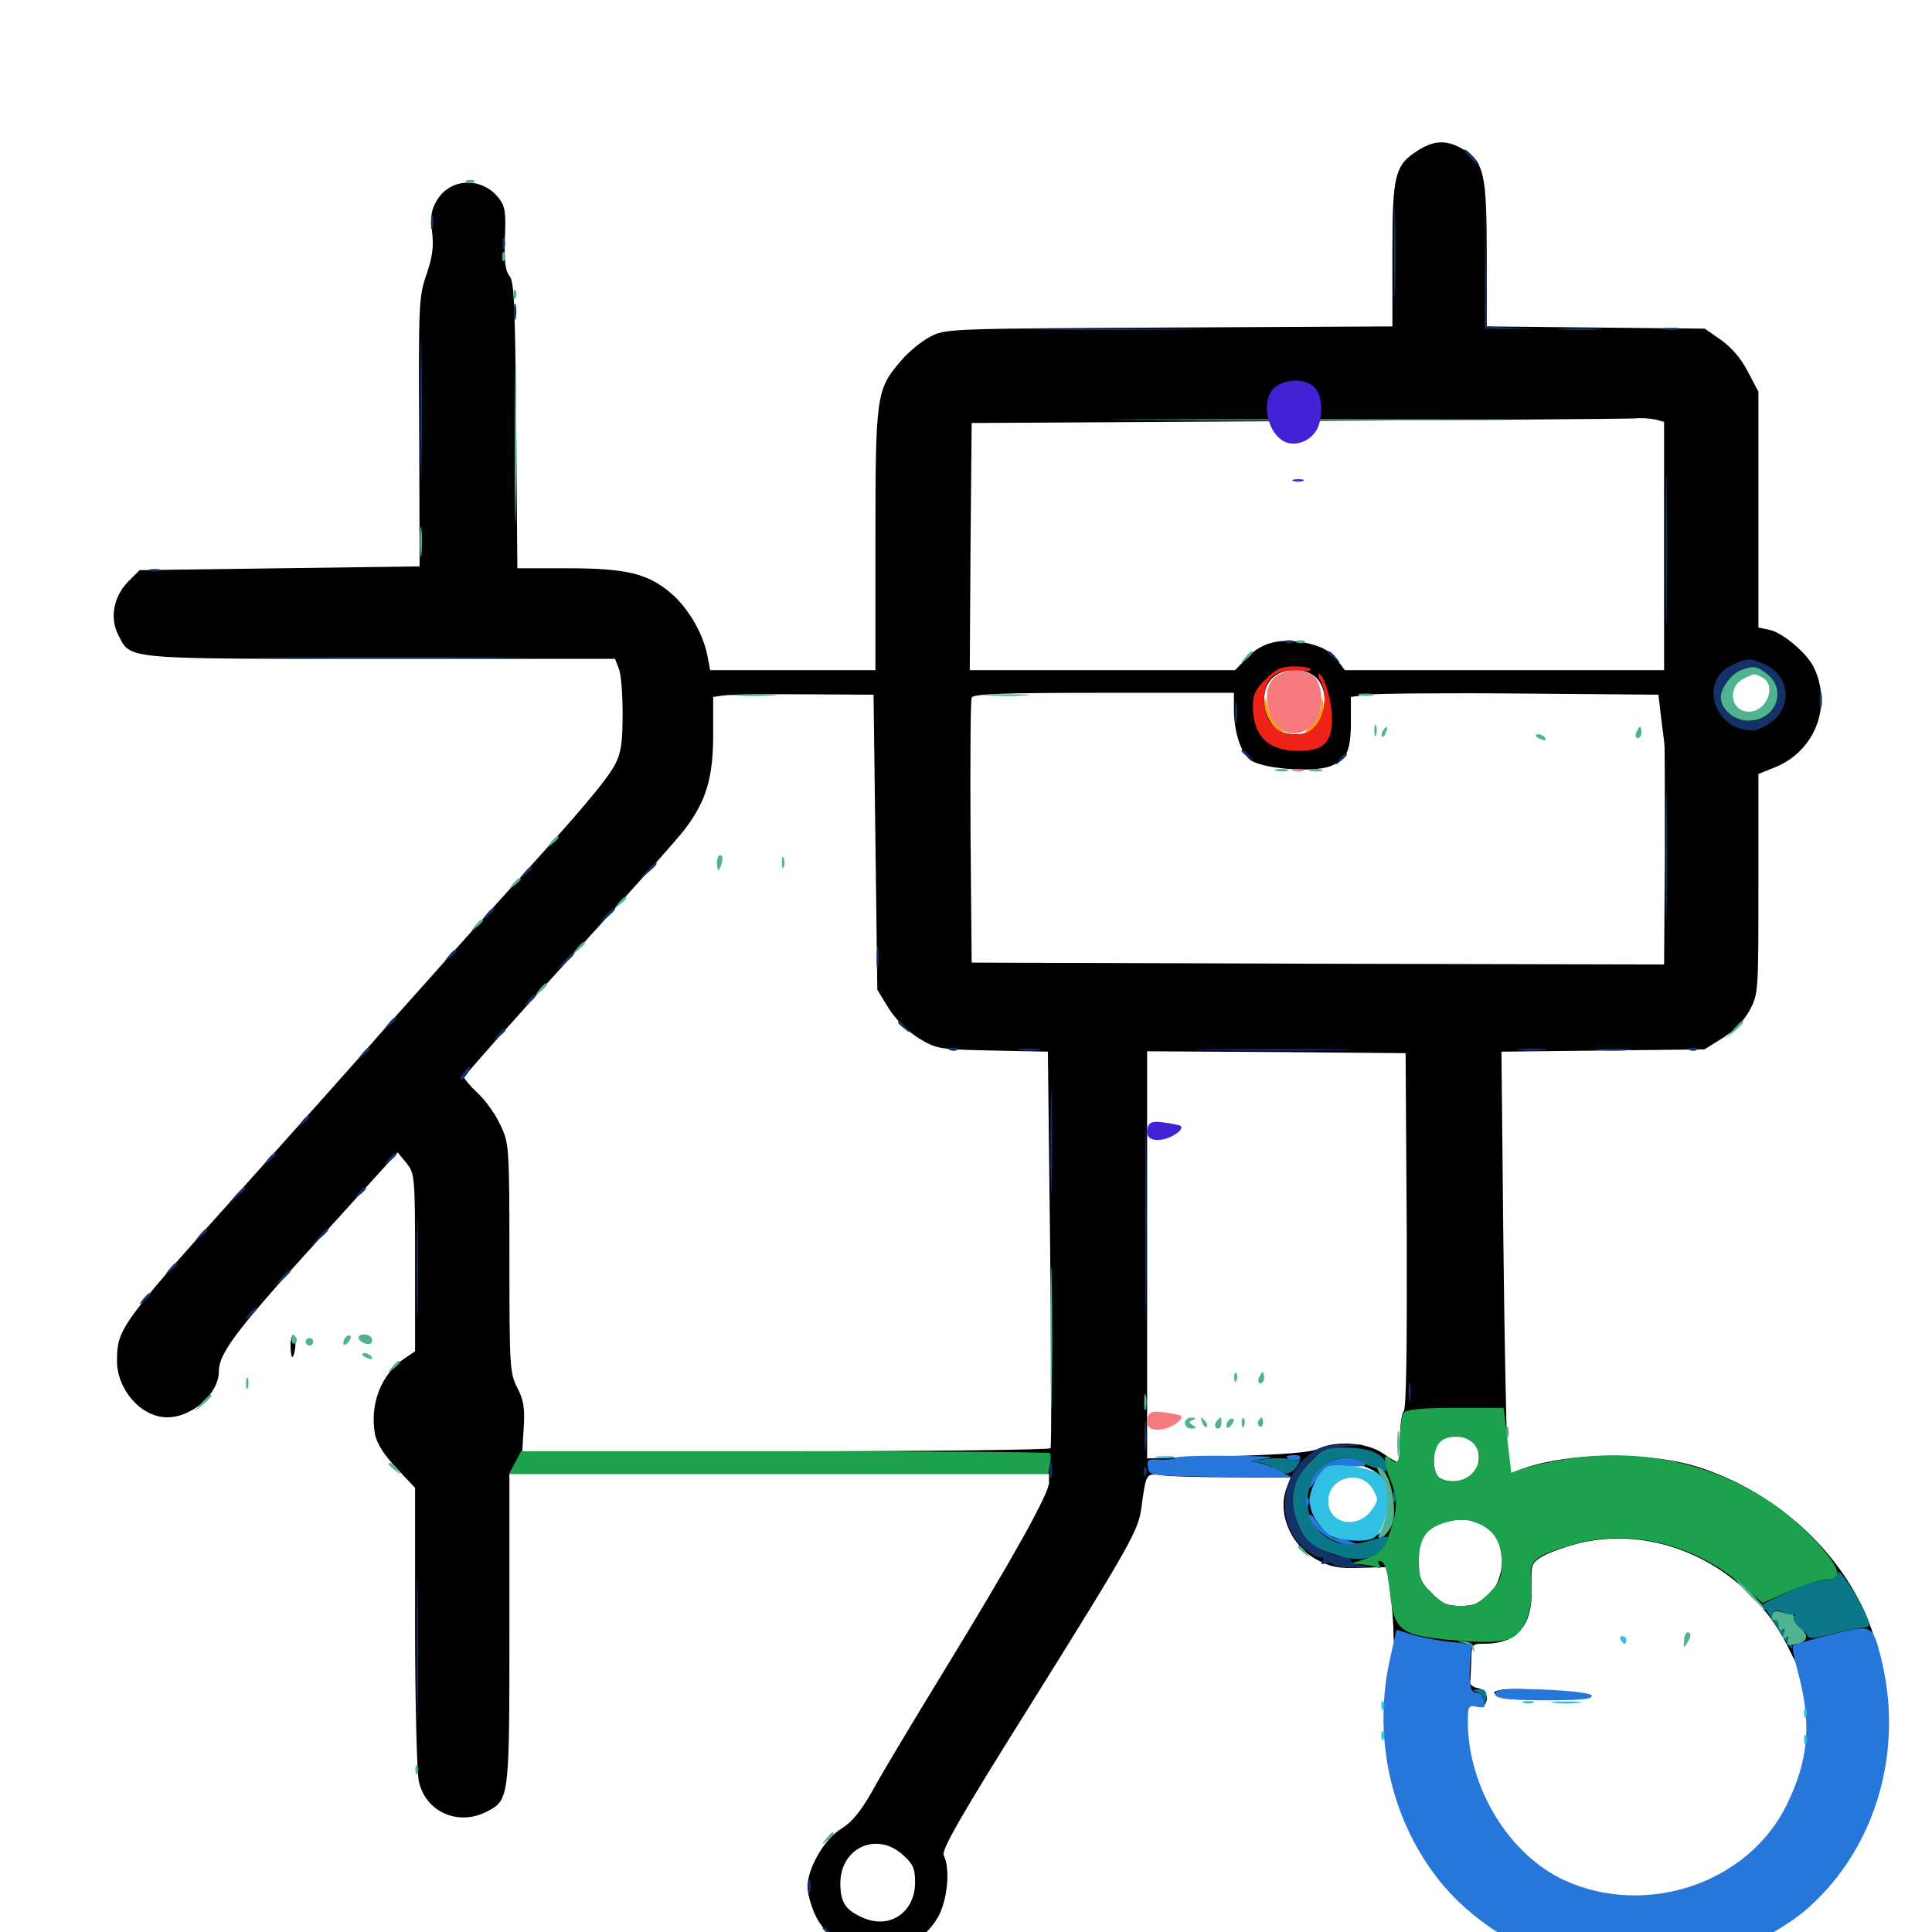 <svg xmlns="http://www.w3.org/2000/svg" viewBox="0 -1000 1000 1000">
	<path fill="#000000" d="M734.766 -922.656C721.875 -914.648 720.703 -910.352 720.703 -868.555V-831.055L605.078 -830.469C489.844 -829.883 489.258 -829.883 481.25 -825.586C476.758 -823.242 469.922 -817.578 466.211 -813.086C453.516 -798.438 453.125 -794.922 453.125 -720.117V-653.125H410.352H367.578L366.211 -660.352C364.062 -671.875 356.25 -685.352 347.266 -692.969C335.352 -703.125 324.219 -705.859 293.75 -705.859H267.773L267.188 -779.688C266.602 -841.992 266.211 -854.297 263.672 -857.227C261.523 -859.961 260.938 -864.648 261.328 -876.562C261.914 -890.234 261.523 -893.164 258.008 -897.656C249.414 -908.398 233.398 -908.008 226.367 -896.68C223.242 -891.602 222.656 -888.477 223.633 -880.078C224.609 -872.266 223.828 -866.992 220.703 -857.812C216.797 -846.484 216.602 -842.578 216.992 -776.367L217.188 -706.836L144.727 -705.859L72.266 -704.883L66.211 -698.828C58.789 -691.211 56.641 -679.883 61.328 -671.094C67.773 -658.594 63.672 -658.984 197.266 -658.984H318.359L320.312 -653.906C321.484 -651.172 322.266 -640.625 322.266 -630.469C322.266 -616.016 321.484 -610.352 318.555 -604.688C314.062 -596.094 300.391 -579.883 258.594 -533.984C241.602 -515.234 214.453 -484.766 198.242 -466.602C182.227 -448.242 153.516 -416.211 134.766 -395.312C61.719 -314.062 60.742 -312.891 60.547 -295.703C60.547 -280.664 73.047 -266.406 86.523 -266.406C99.609 -266.406 113.281 -278.711 113.281 -290.234C113.281 -299.414 122.266 -311.523 164.062 -357.422L205.859 -403.516L210.352 -398.047C214.648 -392.578 214.844 -391.406 214.844 -346.484V-300.586L209.375 -296.875C197.266 -288.672 191.211 -273.242 194.141 -257.422C195.117 -252.734 198.828 -246.875 205.273 -240.039L214.844 -229.883V-157.812C214.844 -118.164 215.82 -82.227 216.797 -77.93C220.312 -62.109 237.109 -54.688 251.953 -62.305C263.672 -68.359 263.672 -68.945 263.672 -157.031V-237.109H403.32H542.969V-232.617C542.969 -226.953 524.219 -193.359 488.281 -134.57C472.461 -108.789 455.859 -81.055 451.562 -73.047C445.508 -62.5 441.211 -57.031 435.547 -53.516C426.758 -48.242 417.969 -33.008 417.969 -23.438C417.969 -20.117 419.727 -13.867 421.68 -9.375C433.398 16.211 470.703 17.383 485.352 -7.422C490.43 -16.211 491.992 -32.812 488.477 -39.648C487.109 -42.188 496.68 -59.18 533.594 -117.969C586.133 -202.148 589.258 -208.008 590.82 -219.922C593.359 -238.086 592.969 -237.5 602.148 -236.328C606.641 -235.742 623.242 -235.352 639.062 -235.352L667.969 -235.156L666.016 -230.078C660.938 -216.797 667.969 -200 681.836 -192.578C688.867 -188.867 692.969 -188.086 704.102 -188.477L717.773 -188.867L719.531 -176.367C720.508 -169.531 721.289 -159.18 721.289 -153.32C721.484 -147.461 722.07 -144.531 722.656 -146.484C723.633 -149.023 726.172 -150.195 730.664 -150.586C740.234 -150.977 757.422 -148.828 753.906 -147.656C752.344 -147.07 750.391 -145.898 749.805 -144.922C749.219 -143.945 745.312 -143.945 740.625 -145.117C731.836 -147.07 730.078 -145.703 736.133 -141.992C739.062 -140.039 740.234 -140.039 741.016 -141.992C741.602 -143.555 743.359 -142.773 745.898 -139.648C748.242 -137.109 751.172 -135.547 752.93 -136.328C754.492 -136.914 755.859 -136.523 755.859 -135.352C755.859 -134.18 756.641 -133.789 757.422 -134.375C758.203 -134.961 759.18 -132.227 759.18 -128.32C759.375 -120.898 763.867 -114.648 767.383 -116.797C771.289 -119.336 769.727 -125.391 765.234 -126.172C762.695 -126.562 760.742 -127.93 760.938 -129.297C761.133 -130.469 761.328 -135.547 761.523 -140.43C761.719 -149.023 761.914 -149.219 768.359 -149.219C785.352 -149.219 793.359 -158.594 792.773 -178.125C792.383 -189.844 792.578 -190.82 797.852 -194.141C800.977 -196.094 809.57 -199.219 816.992 -201.172C860.156 -211.719 906.836 -187.891 926.758 -144.922C930.078 -137.891 931.641 -135.938 931.641 -139.062C931.641 -143.164 932.031 -143.359 937.109 -140.82C940.039 -139.258 945.898 -138.477 950.195 -138.867C966.992 -140.43 971.289 -139.648 973.047 -134.57C973.828 -132.422 974.023 -134.57 973.438 -139.258C973.047 -143.945 969.727 -154.297 966.602 -162.305C951.367 -198.828 917.578 -228.711 877.93 -241.016C852.734 -248.633 812.305 -248.242 788.867 -240.039L781.641 -237.305L780.273 -249.414C779.688 -256.055 778.711 -305.273 778.125 -358.594L777.148 -455.664L829.688 -456.25L882.227 -456.836L891.602 -462.695C897.852 -466.602 902.539 -471.484 905.664 -477.148C910.156 -485.547 910.156 -486.914 910.156 -542.578V-599.414L918.945 -602.93C939.844 -611.523 948.633 -635.352 938.477 -655.273C934.57 -662.5 922.461 -672.656 915.82 -674.023L910.156 -675.195V-736.133V-797.266L904.688 -807.617C901.367 -814.258 896.094 -820.312 890.82 -824.023L882.422 -829.883L825.977 -830.469L769.531 -831.055V-868.164C769.531 -909.766 768.164 -916.016 757.422 -922.656C749.219 -927.539 742.969 -927.539 734.766 -922.656ZM857.031 -782.812L861.328 -781.641V-717.383V-653.125H778.711H696.094L691.797 -658.789C688.867 -662.695 684.766 -665.039 677.93 -666.797C663.867 -670.117 653.516 -667.969 645.703 -659.766L639.258 -653.125H570.508H501.953L502.344 -717.188L502.93 -781.055L670.898 -782.031C763.281 -782.617 841.992 -783.203 845.703 -783.398C849.414 -783.789 854.492 -783.398 857.031 -782.812ZM681.641 -648.828C690.234 -639.453 683.789 -619.922 671.875 -619.922C663.672 -619.922 660.352 -621.68 657.227 -627.93C650.391 -641.016 656.445 -653.125 669.922 -653.125C675.195 -653.125 678.711 -651.758 681.641 -648.828ZM913.672 -650C922.852 -643.75 916.992 -629.688 905.078 -629.688C892.969 -629.688 889.453 -644.336 900.195 -650.195C906.836 -653.711 908.398 -653.711 913.672 -650ZM453.125 -564.062L454.102 -487.695L459.961 -478.125C463.672 -472.266 469.531 -466.406 475.391 -462.695C484.766 -457.031 485.742 -456.836 513.672 -456.25L542.383 -455.664L543.555 -353.711C544.141 -297.852 544.336 -251.367 543.75 -250.391C543.164 -249.609 481.445 -248.828 406.445 -248.828H270.312L271.094 -261.133C271.68 -271.094 271.094 -275.195 267.773 -281.641C263.867 -289.258 263.672 -292.578 263.672 -348.828C263.672 -407.031 263.477 -408.203 258.984 -417.773C256.445 -423.242 251.172 -430.664 247.266 -434.18C243.359 -437.891 240.234 -441.602 240.234 -442.383C240.234 -443.164 264.453 -470.508 294.141 -503.125C323.828 -535.742 351.172 -566.211 354.688 -571.094C365.625 -585.547 369.141 -597.656 369.141 -619.922V-639.258L374.609 -640.039C377.539 -640.43 396.094 -640.82 416.016 -640.625L452.148 -640.43ZM638.672 -633.203C638.672 -621.68 641.797 -611.523 646.68 -607.031C651.953 -602.148 679.492 -599.805 688.867 -603.516C697.07 -606.836 699.219 -611.328 699.219 -626.562V-639.258L707.617 -640.43C712.109 -641.016 747.852 -641.406 787.109 -641.016L858.398 -640.43L859.766 -628.711C860.547 -622.266 861.523 -615.625 861.523 -614.062C861.719 -612.5 861.719 -586.328 861.719 -555.859L861.328 -500.781L682.227 -501.172L502.93 -501.758L502.344 -569.141C502.148 -606.25 502.344 -637.695 502.93 -638.867C503.516 -640.82 518.945 -641.406 571.289 -641.406H638.672ZM728.125 -363.281C728.32 -303.32 727.93 -270.898 726.562 -269.531C725.586 -268.555 724.609 -262.109 724.609 -255.273C724.609 -248.438 724.219 -242.969 723.633 -242.969C723.242 -242.969 719.531 -245.117 715.625 -247.852C707.422 -253.516 691.016 -254.492 682.031 -250C678.32 -248.242 664.258 -247.07 635.352 -246.289L593.75 -245.117V-350.391V-455.859L660.742 -455.469L727.539 -454.883ZM762.5 -253.516C766.602 -249.609 766.406 -241.211 762.305 -236.719C758.789 -232.812 748.047 -232.031 744.531 -235.547C740.82 -239.258 741.602 -252.148 745.703 -254.492C750.781 -257.422 759.18 -257.031 762.5 -253.516ZM708.008 -240.234C716.602 -236.523 719.336 -230.859 718.359 -219.336C716.992 -206.055 714.648 -203.906 700.977 -203.906C691.016 -203.906 688.867 -204.688 684.57 -209.375C678.125 -216.211 676.758 -221.68 679.688 -230.078C683.594 -242.383 693.945 -246.094 708.008 -240.234ZM767.383 -210.938C780.664 -204.102 780.859 -181.641 767.578 -171.289C766.016 -169.922 760.742 -168.75 756.25 -168.75C749.023 -168.75 746.484 -169.922 741.016 -175.391C735.156 -181.25 734.375 -183.203 734.375 -192.578C734.375 -200.391 735.352 -204.102 737.891 -206.445C745.703 -213.672 758.398 -215.43 767.383 -210.938ZM467.188 -40.039C472.656 -35.156 473.633 -33.008 473.633 -25.586C473.633 -10.352 460.742 -1.367 447.07 -7.227C437.695 -11.133 434.961 -15.234 434.961 -25.195C434.961 -43.555 453.711 -52.148 467.188 -40.039ZM150.391 -303.711C150.391 -300.391 150.781 -297.656 151.172 -297.656C152.734 -297.656 153.711 -307.617 152.148 -308.594C151.172 -309.18 150.391 -306.836 150.391 -303.711ZM719.141 -137.5C719.141 -134.766 719.531 -133.789 720.117 -135.156C720.508 -136.328 720.508 -138.672 720.117 -140.039C719.531 -141.211 719.141 -140.234 719.141 -137.5ZM975 -125.781C975 -123.047 975.391 -122.07 975.977 -123.438C976.367 -124.609 976.367 -126.953 975.977 -128.32C975.391 -129.492 975 -128.516 975 -125.781ZM717.188 -122.852C717.188 -119.727 717.578 -118.555 718.164 -120.508C718.555 -122.266 718.555 -125 718.164 -126.367C717.578 -127.539 717.188 -126.172 717.188 -122.852ZM773.438 -123.828C773.438 -122.656 777.148 -122.461 782.812 -123.242C795.312 -124.805 795.703 -125.781 783.594 -125.781C777.93 -125.781 773.438 -125 773.438 -123.828Z"/>
	<path fill="#ff9906" d="M654.492 -635.352C654.297 -630.078 660.742 -619.922 664.453 -619.922C665.625 -619.922 664.453 -621.484 662.109 -623.438C659.766 -625.195 657.227 -629.883 656.25 -633.594C654.883 -639.453 654.688 -639.648 654.492 -635.352ZM683.789 -634.961C683.789 -632.031 681.25 -627.344 678.516 -624.609C675.781 -621.68 674.609 -619.922 675.977 -620.312C680.664 -621.875 685.938 -631.055 684.961 -635.742C684.18 -640.039 684.18 -640.039 683.789 -634.961Z"/>
	<path fill="#ef2218" d="M655.078 -648.438C650 -643.359 648.438 -640.234 648.438 -634.961C648.438 -619.141 656.25 -611.328 672.07 -611.328C685.156 -611.328 689.453 -615.625 689.453 -628.125C689.453 -636.914 685.352 -651.172 682.617 -651.172C682.031 -651.172 682.422 -649.414 683.594 -647.461C686.914 -641.211 685.938 -630.664 681.445 -625C678.32 -621.094 675.781 -619.922 669.922 -619.922C660.352 -619.922 654.297 -626.758 654.297 -637.695C654.297 -648.633 659.961 -653.711 670.898 -652.734C675.586 -652.539 678.906 -652.734 678.32 -653.711C677.93 -654.492 674.023 -655.078 669.531 -655.078C663.281 -655.078 660.352 -653.711 655.078 -648.438Z"/>
	<path fill="#1ca14c" d="M726.758 -268.945C725.586 -267.578 724.609 -261.328 724.609 -254.688C724.609 -242.969 723.438 -241.016 719.141 -245.312C715.82 -248.633 716.016 -242.578 719.727 -233.789C723.438 -225 723.438 -218.555 719.531 -207.227C716.406 -198.047 713.086 -195.117 703.32 -191.992L698.242 -190.625L703.516 -190.43C706.25 -190.234 710.156 -189.648 712.109 -188.867C714.648 -187.891 715.039 -188.281 713.867 -190.234C712.891 -191.797 713.281 -192.383 715.039 -191.797C716.797 -191.211 718.164 -186.328 719.141 -178.125C721.289 -156.445 724.023 -153.906 748.438 -151.367C771.094 -149.219 780.469 -149.805 784.961 -153.906C790.625 -158.984 793.555 -169.727 792.578 -180.859C791.406 -192.383 793.359 -194.141 812.305 -200C842.383 -209.375 876.758 -201.367 902.148 -179.102L912.305 -170.312L926.172 -176.367C933.789 -179.688 942.578 -182.422 945.508 -182.422C954.492 -182.422 952.539 -188.477 939.453 -202.734C906.445 -237.891 857.227 -253.32 806.641 -244.141C798.633 -242.578 789.844 -240.625 787.109 -239.453L782.227 -237.695L780.273 -254.492L778.32 -271.289H753.711C736.914 -271.289 728.32 -270.508 726.758 -268.945ZM762.109 -253.32C766.797 -249.219 766.602 -241.992 761.719 -237.109C757.422 -232.812 748.242 -231.836 744.531 -235.547C741.211 -238.867 741.602 -250 745.312 -253.516C749.219 -257.617 757.617 -257.422 762.109 -253.32ZM766.602 -210.742C774.023 -207.031 777.344 -200.781 777.344 -190.039C777.344 -183.594 775.977 -180.664 770.703 -175.391C765.234 -169.922 762.5 -168.75 755.859 -168.75C749.219 -168.75 746.484 -169.922 741.016 -175.391C735.352 -181.055 734.375 -183.398 734.375 -191.602C734.375 -202.93 738.086 -208.984 746.68 -211.523C755.859 -214.258 759.375 -214.062 766.602 -210.742ZM266.602 -242.969L263.477 -237.109H403.125H542.578L543.359 -241.992C543.945 -244.531 543.945 -247.266 543.359 -247.852C542.773 -248.438 481.055 -248.828 406.055 -248.828H269.727Z"/>
	<path fill="#143269" d="M760.742 -918.75C762.695 -916.602 764.648 -914.844 765.234 -914.844C765.82 -914.844 764.648 -916.602 762.695 -918.75C760.742 -920.898 758.789 -922.656 758.203 -922.656C757.617 -922.656 758.789 -920.898 760.742 -918.75ZM768.555 -868.945V-829.883L782.227 -829.688H795.898L782.812 -830.273L769.531 -831.055L768.945 -869.531L768.359 -908.008ZM721.484 -868.945C721.484 -848.633 721.875 -840.43 722.07 -850.977C722.461 -861.523 722.461 -878.125 722.07 -888.086C721.875 -898.047 721.484 -889.453 721.484 -868.945ZM223.047 -884.57C223.047 -881.445 223.438 -880.273 224.023 -882.227C224.414 -883.984 224.414 -886.719 224.023 -888.086C223.438 -889.258 223.047 -887.891 223.047 -884.57ZM260.156 -873.828C260.156 -871.094 260.547 -870.117 261.133 -871.484C261.523 -872.656 261.523 -875 261.133 -876.367C260.547 -877.539 260.156 -876.562 260.156 -873.828ZM217.578 -788.867C217.578 -756.641 217.969 -743.164 218.164 -758.984C218.555 -774.805 218.555 -801.172 218.164 -817.578C217.969 -833.984 217.578 -821.094 217.578 -788.867ZM266.016 -838.672C266.016 -834.961 266.406 -833.398 266.992 -835.352C267.383 -837.109 267.383 -840.234 266.992 -842.188C266.406 -843.945 266.016 -842.383 266.016 -838.672ZM535.742 -829.492C513.477 -829.688 531.25 -829.883 575.195 -829.883C619.336 -829.883 637.5 -829.688 615.82 -829.492C594.141 -829.102 558.203 -829.102 535.742 -829.492ZM808.203 -829.492C802.539 -829.883 806.641 -830.078 817.383 -830.078C828.125 -830.078 832.812 -829.883 827.734 -829.492C822.656 -829.102 813.867 -829.102 808.203 -829.492ZM860.938 -829.492C858.398 -829.883 859.961 -830.273 864.258 -830.273C868.555 -830.469 870.508 -830.078 868.75 -829.492C866.797 -829.102 863.281 -829.102 860.938 -829.492ZM862.109 -715.625C862.109 -680.664 862.5 -666.406 862.695 -683.984C863.086 -701.367 863.086 -729.883 862.695 -747.461C862.5 -764.844 862.109 -750.586 862.109 -715.625ZM77.734 -704.492C76.367 -705.078 77.344 -705.469 80.078 -705.469C82.812 -705.469 83.789 -705.078 82.617 -704.492C81.25 -704.102 78.906 -704.102 77.734 -704.492ZM665.625 -667.383C664.062 -667.969 664.648 -668.555 666.797 -668.555C668.945 -668.75 670.117 -668.164 669.336 -667.578C668.75 -666.992 666.992 -666.797 665.625 -667.383ZM687.5 -662.109C687.5 -661.719 689.062 -660.156 691.016 -658.789C693.945 -656.25 694.141 -656.445 691.602 -659.57C689.062 -662.695 687.5 -663.672 687.5 -662.109ZM145.117 -659.57C113.086 -659.766 138.867 -659.961 202.148 -659.961C265.625 -659.961 291.797 -659.766 260.352 -659.57C229.102 -659.18 177.148 -659.18 145.117 -659.57ZM897.07 -656.055C878.906 -648.242 886.719 -621.875 907.227 -621.875C909.766 -621.875 914.453 -624.219 917.773 -626.953C928.125 -635.547 925.586 -650.977 913.086 -656.25C905.078 -659.57 904.883 -659.57 897.07 -656.055ZM914.844 -650.977C920.898 -646.094 921.484 -638.086 916.211 -631.445C908.984 -622.266 890.625 -627.93 890.625 -639.258C890.625 -646.094 899.609 -654.492 907.422 -654.883C908.594 -655.078 911.914 -653.32 914.844 -650.977ZM941.797 -637.5C941.797 -633.789 942.188 -632.227 942.773 -634.18C943.164 -635.938 943.164 -639.062 942.773 -641.016C942.188 -642.773 941.797 -641.211 941.797 -637.5ZM639.258 -630.664C639.258 -625.391 639.648 -623.242 640.039 -626.367C640.43 -629.297 640.43 -633.594 640.039 -636.133C639.648 -638.477 639.258 -636.133 639.258 -630.664ZM642.578 -611.328C642.578 -610.938 644.141 -609.375 646.094 -608.008C649.023 -605.469 649.219 -605.664 646.68 -608.789C644.141 -611.914 642.578 -612.891 642.578 -611.328ZM693.164 -606.836C690.625 -603.711 690.82 -603.516 693.945 -606.055C697.07 -608.594 698.047 -610.156 696.484 -610.156C696.094 -610.156 694.531 -608.594 693.164 -606.836ZM862.109 -556.445C862.109 -526.367 862.5 -514.258 862.695 -529.688C863.086 -545.117 863.086 -569.727 862.695 -584.375C862.5 -599.023 862.109 -586.523 862.109 -556.445ZM334.766 -549.219L331.055 -544.727L335.547 -548.438C339.648 -551.953 340.82 -553.516 339.258 -553.516C338.867 -553.516 336.914 -551.562 334.766 -549.219ZM271.289 -548.242C268.75 -545.117 268.945 -544.922 272.07 -547.461C273.828 -548.828 275.391 -550.391 275.391 -550.781C275.391 -552.344 273.828 -551.367 271.289 -548.242ZM251.758 -526.758C249.219 -523.633 249.414 -523.438 252.539 -525.977C254.297 -527.344 255.859 -528.906 255.859 -529.297C255.859 -530.859 254.297 -529.883 251.758 -526.758ZM313.281 -525.781L309.57 -521.289L314.062 -525C318.164 -528.516 319.336 -530.078 317.773 -530.078C317.383 -530.078 315.43 -528.125 313.281 -525.781ZM453.711 -503.711C453.711 -498.438 454.102 -496.289 454.492 -499.414C454.883 -502.344 454.883 -506.641 454.492 -509.18C454.102 -511.523 453.711 -509.18 453.711 -503.711ZM232.227 -505.273C229.688 -502.148 229.883 -501.953 233.008 -504.492C234.766 -505.859 236.328 -507.422 236.328 -507.812C236.328 -509.375 234.766 -508.398 232.227 -505.273ZM291.797 -502.344L288.086 -497.852L292.578 -501.562C296.68 -505.078 297.852 -506.641 296.289 -506.641C295.898 -506.641 293.945 -504.688 291.797 -502.344ZM273.242 -481.836C270.703 -478.711 270.898 -478.516 274.023 -481.055C277.148 -483.594 278.125 -485.156 276.562 -485.156C276.172 -485.156 274.609 -483.594 273.242 -481.836ZM200.977 -470.117C198.438 -466.992 198.633 -466.797 201.758 -469.336C203.516 -470.703 205.078 -472.266 205.078 -472.656C205.078 -474.219 203.516 -473.242 200.977 -470.117ZM464.844 -470.703C464.844 -470.312 466.406 -468.75 468.359 -467.383C471.289 -464.844 471.484 -465.039 468.945 -468.164C466.406 -471.289 464.844 -472.266 464.844 -470.703ZM257.617 -464.258C255.078 -461.133 255.273 -460.938 258.398 -463.477C260.156 -464.844 261.719 -466.406 261.719 -466.797C261.719 -468.359 260.156 -467.383 257.617 -464.258ZM187.305 -454.492C184.766 -451.367 184.961 -451.172 188.086 -453.711C189.844 -455.078 191.406 -456.641 191.406 -457.031C191.406 -458.594 189.844 -457.617 187.305 -454.492ZM491.797 -456.445C490.234 -457.031 490.82 -457.617 492.969 -457.617C495.117 -457.812 496.289 -457.227 495.508 -456.641C494.922 -456.055 493.164 -455.859 491.797 -456.445ZM527.93 -456.445C524.805 -456.836 526.953 -457.227 532.227 -457.227C537.695 -457.227 540.039 -456.836 537.695 -456.445C535.156 -456.055 530.859 -456.055 527.93 -456.445ZM625.391 -456.445C607.422 -456.641 622.656 -457.031 659.18 -457.031C695.703 -457.031 710.352 -456.641 691.797 -456.445C673.242 -456.055 643.359 -456.055 625.391 -456.445ZM786.719 -456.445C783.203 -456.836 785.938 -457.227 792.969 -457.227C800 -457.227 802.734 -456.836 799.414 -456.445C795.898 -456.055 790.039 -456.055 786.719 -456.445ZM827.734 -456.445C823.047 -456.836 826.367 -457.227 834.961 -457.227C843.555 -457.227 847.266 -456.836 843.359 -456.445C839.258 -456.055 832.227 -456.055 827.734 -456.445ZM874.609 -456.445C873.047 -457.031 873.633 -457.617 875.781 -457.617C877.93 -457.812 879.102 -457.227 878.32 -456.641C877.734 -456.055 875.977 -455.859 874.609 -456.445ZM592.773 -366.992C592.773 -318.75 592.969 -299.219 593.164 -323.633C593.555 -348.242 593.555 -387.695 593.164 -411.523C592.969 -435.352 592.773 -415.43 592.773 -366.992ZM543.75 -408.984C543.75 -384.766 544.141 -375 544.336 -387.109C544.727 -399.023 544.727 -418.945 544.336 -431.055C544.141 -442.969 543.75 -433.203 543.75 -408.984ZM240.234 -445.117C238.867 -443.359 238.086 -441.797 238.477 -441.211C239.062 -440.82 240.43 -442.188 241.797 -444.141C244.531 -448.828 243.75 -449.219 240.234 -445.117ZM156.055 -419.336C153.516 -416.211 153.711 -416.016 156.836 -418.555C158.594 -419.922 160.156 -421.484 160.156 -421.875C160.156 -423.438 158.594 -422.461 156.055 -419.336ZM138.477 -399.805C135.938 -396.68 136.133 -396.484 139.258 -399.023C141.016 -400.391 142.578 -401.953 142.578 -402.344C142.578 -403.906 141.016 -402.93 138.477 -399.805ZM200.977 -399.805C198.438 -396.68 198.633 -396.484 201.758 -399.023C203.516 -400.391 205.078 -401.953 205.078 -402.344C205.078 -403.906 203.516 -402.93 200.977 -399.805ZM121.875 -381.25L118.164 -376.758L122.656 -380.469C126.758 -383.984 127.93 -385.547 126.367 -385.547C125.977 -385.547 124.023 -383.594 121.875 -381.25ZM185.352 -382.227C182.812 -379.102 183.008 -378.906 186.133 -381.445C187.891 -382.812 189.453 -384.375 189.453 -384.766C189.453 -386.328 187.891 -385.352 185.352 -382.227ZM215.625 -343.555C215.625 -319.922 216.016 -310.547 216.211 -322.656C216.602 -334.766 216.602 -354.102 216.211 -365.625C216.016 -377.148 215.625 -367.188 215.625 -343.555ZM103.32 -360.742C100.781 -357.617 100.977 -357.422 104.102 -359.961C105.859 -361.328 107.422 -362.891 107.422 -363.281C107.422 -364.844 105.859 -363.867 103.32 -360.742ZM164.844 -359.766L161.133 -355.273L165.625 -358.984C169.727 -362.5 170.898 -364.062 169.336 -364.062C168.945 -364.062 166.992 -362.109 164.844 -359.766ZM87.695 -343.164C85.156 -340.039 85.352 -339.844 88.477 -342.383C90.234 -343.75 91.797 -345.312 91.797 -345.703C91.797 -347.266 90.234 -346.289 87.695 -343.164ZM145.312 -338.281L141.602 -333.789L146.094 -337.5C148.438 -339.648 150.391 -341.602 150.391 -341.992C150.391 -343.555 148.828 -342.383 145.312 -338.281ZM74.023 -327.539C71.484 -324.414 71.68 -324.219 74.805 -326.758C76.562 -328.125 78.125 -329.688 78.125 -330.078C78.125 -331.641 76.562 -330.664 74.023 -327.539ZM128.711 -319.727C126.172 -316.602 126.367 -316.406 129.492 -318.945C131.25 -320.312 132.812 -321.875 132.812 -322.266C132.812 -323.828 131.25 -322.852 128.711 -319.727ZM729.102 -279.102C729.102 -274.805 729.492 -273.242 729.883 -275.781C730.273 -278.125 730.273 -281.641 729.883 -283.594C729.297 -285.352 728.906 -283.398 729.102 -279.102ZM592.383 -256.641C592.383 -249.609 592.773 -246.875 593.164 -250.391C593.555 -253.711 593.555 -259.57 593.164 -263.086C592.773 -266.406 592.383 -263.672 592.383 -256.641ZM680.273 -248.828C662.891 -238.281 659.766 -212.695 674.219 -199.219C677.734 -196.094 681.836 -193.555 683.398 -193.75C684.961 -194.141 685.352 -193.555 684.375 -191.992C683.398 -190.234 683.984 -190.039 686.133 -190.82C687.891 -191.406 689.844 -191.211 690.43 -190.234C691.211 -189.062 696.289 -188.477 701.758 -188.672C708.789 -188.867 709.961 -189.062 705.664 -189.648C702.148 -190.039 699.219 -191.211 699.219 -192.383C699.219 -193.359 697.656 -194.141 695.898 -194.141C688.086 -194.336 676.367 -201.562 673.242 -208.203C667.578 -220.117 667.773 -228.125 673.633 -237.5C679.883 -247.266 685.156 -250.391 697.266 -251.367L706.055 -252.148L696.289 -252.344C689.648 -252.539 684.57 -251.562 680.273 -248.828ZM543.359 -239.062C543.359 -235.352 543.75 -233.789 544.336 -235.742C544.727 -237.5 544.727 -240.625 544.336 -242.578C543.75 -244.336 543.359 -242.773 543.359 -239.062ZM591.992 -237.891C591.992 -235.742 592.578 -235.156 593.164 -236.719C593.75 -238.086 593.555 -239.844 592.969 -240.43C592.383 -241.211 591.797 -240.039 591.992 -237.891ZM215.625 -146.289C215.625 -112.891 216.016 -99.023 216.211 -115.43C216.602 -131.641 216.602 -158.984 216.211 -175.977C216.016 -192.969 215.625 -179.688 215.625 -146.289ZM418.359 -23.242C418.359 -20.117 418.75 -18.945 419.336 -20.898C419.727 -22.656 419.727 -25.391 419.336 -26.758C418.75 -27.93 418.359 -26.562 418.359 -23.242ZM425.781 -1.953C425.781 -1.562 427.344 0 429.297 1.367C432.227 3.906 432.422 3.711 429.883 0.586C427.344 -2.539 425.781 -3.516 425.781 -1.953ZM450.781 10.352C448.242 9.961 449.805 9.57 454.102 9.57C458.398 9.375 460.352 9.766 458.594 10.352C456.641 10.742 453.125 10.742 450.781 10.352Z"/>
	<path fill="#f67b7f" d="M659.961 -649.609C651.758 -642.773 656.25 -623.438 666.797 -620.703C672.461 -619.336 678.711 -622.461 681.641 -627.734C684.961 -634.18 684.57 -644.922 680.664 -649.219C676.172 -654.102 666.016 -654.297 659.961 -649.609ZM669.531 -600.977C668.164 -601.562 669.141 -601.953 671.875 -601.953C674.609 -601.953 675.586 -601.562 674.414 -600.977C673.047 -600.586 670.703 -600.586 669.531 -600.977ZM594.336 -267.188C592.383 -261.914 595.117 -259.18 601.367 -260.156C606.641 -260.938 613.086 -265.43 611.133 -267.188C610.742 -267.578 607.031 -268.359 602.93 -268.945C597.461 -269.727 595.117 -269.336 594.336 -267.188Z"/>
	<path fill="#0b7889" d="M680.273 -245.312C668.359 -234.375 666.211 -223.047 673.047 -208.594C676.562 -201.172 681.836 -197.852 695.117 -194.141C704.688 -191.602 713.672 -193.945 716.797 -200.195C719.727 -205.469 719.336 -205.664 709.57 -202.734C697.656 -199.023 689.648 -200.586 682.617 -207.617C672.461 -218.359 676.172 -238.281 689.062 -243.555C695.508 -246.094 697.07 -246.094 703.125 -243.555C706.836 -241.992 710.938 -240.43 711.914 -240.234C713.086 -240.039 714.844 -239.258 716.016 -238.672C717.383 -237.695 717.969 -238.867 717.383 -241.992C716.211 -247.656 708.398 -250.781 695.312 -250.781C687.891 -250.781 684.766 -249.805 680.273 -245.312ZM654.297 -244.727C648.242 -244.141 646.289 -243.555 649.609 -243.359C652.734 -243.164 657.227 -241.602 659.375 -240.039C664.648 -235.938 668.555 -236.523 671.68 -241.602C673.047 -243.945 673.633 -245.312 672.852 -244.531C672.07 -243.75 669.922 -243.75 668.164 -244.531C666.406 -245.312 660.156 -245.508 654.297 -244.727ZM616.797 -243.555C613.281 -243.945 615.625 -244.336 622.07 -244.336C628.516 -244.336 631.445 -243.945 628.516 -243.555C625.586 -243.164 620.312 -243.164 616.797 -243.555ZM721.094 -225.391C721.094 -222.656 721.484 -221.68 722.07 -223.047C722.461 -224.219 722.461 -226.562 722.07 -227.93C721.484 -229.102 721.094 -228.125 721.094 -225.391ZM951.172 -185.938C951.172 -183.398 949.414 -182.422 944.922 -182.227C941.406 -182.227 932.617 -179.297 925.391 -175.977L912.305 -169.727L920.117 -157.227C928.516 -143.359 930.664 -143.164 922.852 -156.836C917.383 -166.211 917.578 -168.164 923.438 -165.039C925.586 -163.867 927.734 -163.672 928.516 -164.453C929.297 -165.039 929.297 -164.258 928.516 -162.305C927.93 -160.352 928.32 -158.984 929.688 -158.984C930.859 -158.984 931.25 -158.008 930.469 -156.641C929.688 -155.469 929.883 -155.078 931.25 -155.859C932.422 -156.445 934.18 -155.859 934.961 -154.297C936.328 -151.562 937.891 -151.562 947.656 -154.102C953.516 -155.664 960.742 -157.227 963.477 -157.422C968.164 -157.812 968.359 -158.203 966.016 -163.867C961.914 -173.828 951.172 -189.453 951.172 -185.938ZM764.062 -124.414C765.82 -124.023 767.773 -122.07 768.164 -120.312C768.75 -117.969 769.141 -118.359 769.336 -121.484C769.531 -124.805 768.555 -125.781 765.234 -125.586C762.109 -125.391 761.719 -125 764.062 -124.414Z"/>
	<path fill="#4fb38f" d="M241.797 -905.664C240.234 -906.25 240.82 -906.836 242.969 -906.836C245.117 -907.031 246.289 -906.445 245.508 -905.859C244.922 -905.273 243.164 -905.078 241.797 -905.664ZM259.961 -866.797C259.961 -864.648 260.547 -864.062 261.133 -865.625C261.719 -866.992 261.523 -868.75 260.938 -869.336C260.352 -870.117 259.766 -868.945 259.961 -866.797ZM265.82 -847.266C265.82 -845.117 266.406 -844.531 266.992 -846.094C267.578 -847.461 267.383 -849.219 266.797 -849.805C266.211 -850.586 265.625 -849.414 265.82 -847.266ZM266.406 -769.336C266.406 -733.984 266.797 -719.141 266.992 -736.523C267.383 -753.906 267.383 -782.812 266.992 -800.977C266.797 -818.945 266.406 -804.883 266.406 -769.336ZM595.312 -782.617C546.68 -782.812 586.328 -783.008 683.594 -783.008C780.859 -783.008 820.508 -782.812 772.07 -782.617C723.438 -782.227 643.75 -782.227 595.312 -782.617ZM217.383 -719.531C217.383 -712.5 217.773 -709.766 218.164 -713.281C218.555 -716.602 218.555 -722.461 218.164 -725.977C217.773 -729.297 217.383 -726.562 217.383 -719.531ZM671.484 -667.383C669.922 -667.969 670.508 -668.555 672.656 -668.555C674.805 -668.75 675.977 -668.164 675.195 -667.578C674.609 -666.992 672.852 -666.797 671.484 -667.383ZM644.336 -659.57C641.797 -656.445 641.992 -656.25 645.117 -658.789C648.242 -661.328 649.219 -662.891 647.656 -662.891C647.266 -662.891 645.703 -661.328 644.336 -659.57ZM901.172 -653.125C896.094 -651.172 890.625 -643.75 890.625 -639.258C890.625 -632.812 897.461 -626.953 905.273 -626.953C918.945 -626.953 925.195 -642.773 914.844 -650.977C909.18 -655.469 907.422 -655.664 901.172 -653.125ZM912.305 -649.219C919.727 -645.117 914.453 -631.641 905.273 -631.641C895.703 -631.641 893.75 -644.531 902.734 -648.828C908.398 -651.562 907.812 -651.562 912.305 -649.219ZM381.445 -640.039C376.172 -640.43 380.469 -640.625 390.625 -640.625C400.781 -640.625 405.078 -640.43 400 -640.039C394.727 -639.648 386.523 -639.648 381.445 -640.039ZM511.328 -640.039C505.664 -640.43 509.766 -640.625 520.508 -640.625C531.25 -640.625 535.938 -640.43 530.859 -640.039C525.781 -639.648 516.992 -639.648 511.328 -640.039ZM703.711 -640.039C701.758 -640.625 703.32 -641.016 707.031 -641.016C710.742 -641.016 712.305 -640.625 710.547 -640.039C708.594 -639.648 705.469 -639.648 703.711 -640.039ZM711.328 -621.875C711.328 -619.141 711.719 -618.164 712.305 -619.531C712.695 -620.703 712.695 -623.047 712.305 -624.414C711.719 -625.586 711.328 -624.609 711.328 -621.875ZM715.82 -621.68C715.039 -620.508 714.844 -619.336 715.43 -618.75C715.82 -618.164 716.797 -619.141 717.383 -620.898C718.75 -624.219 717.578 -624.805 715.82 -621.68ZM846.875 -620.898C846.289 -619.336 846.68 -617.969 847.656 -617.969C848.828 -617.969 849.609 -619.336 849.609 -620.898C849.609 -622.461 849.219 -623.828 848.828 -623.828C848.438 -623.828 847.656 -622.461 846.875 -620.898ZM794.922 -619.141C794.922 -618.75 796.289 -617.773 798.047 -617.188C799.609 -616.602 800.391 -616.797 799.805 -617.969C798.633 -619.922 794.922 -620.703 794.922 -619.141ZM660.742 -600.977C658.789 -601.562 659.961 -601.953 663.086 -601.953C666.406 -601.953 667.773 -601.562 666.602 -600.977C665.234 -600.586 662.5 -600.586 660.742 -600.977ZM678.32 -600.977C676.367 -601.562 677.539 -601.953 680.664 -601.953C683.984 -601.953 685.352 -601.562 684.18 -600.977C682.812 -600.586 680.078 -600.586 678.32 -600.977ZM284.961 -563.867C282.422 -560.742 282.617 -560.547 285.742 -563.086C287.5 -564.453 289.062 -566.016 289.062 -566.406C289.062 -567.969 287.5 -566.992 284.961 -563.867ZM371.094 -553.516C371.094 -551.367 371.484 -549.609 371.875 -549.609C372.266 -549.609 373.047 -551.367 373.633 -553.516C374.219 -555.664 373.828 -557.422 372.852 -557.422C371.875 -557.422 371.094 -555.664 371.094 -553.516ZM404.688 -553.516C404.688 -550.781 405.078 -549.805 405.664 -551.172C406.055 -552.344 406.055 -554.688 405.664 -556.055C405.078 -557.227 404.688 -556.25 404.688 -553.516ZM265.43 -542.383C262.891 -539.258 263.086 -539.062 266.211 -541.602C267.969 -542.969 269.531 -544.531 269.531 -544.922C269.531 -546.484 267.969 -545.508 265.43 -542.383ZM320.117 -532.617C317.578 -529.492 317.773 -529.297 320.898 -531.836C322.656 -533.203 324.219 -534.766 324.219 -535.156C324.219 -536.719 322.656 -535.742 320.117 -532.617ZM245.898 -520.898C243.359 -517.773 243.555 -517.578 246.68 -520.117C248.438 -521.484 250 -523.047 250 -523.438C250 -525 248.438 -524.023 245.898 -520.898ZM298.633 -509.18C296.094 -506.055 296.289 -505.859 299.414 -508.398C301.172 -509.766 302.734 -511.328 302.734 -511.719C302.734 -513.281 301.172 -512.305 298.633 -509.18ZM279.102 -487.695C276.562 -484.57 276.758 -484.375 279.883 -486.914C283.008 -489.453 283.984 -491.016 282.422 -491.016C282.031 -491.016 280.469 -489.453 279.102 -487.695ZM897.266 -467.188L893.555 -462.695L898.047 -466.406C900.391 -468.555 902.344 -470.508 902.344 -470.898C902.344 -472.461 900.781 -471.289 897.266 -467.188ZM543.75 -307.422C543.75 -274.609 544.141 -261.328 544.336 -277.734C544.727 -293.945 544.727 -320.898 544.336 -337.305C544.141 -353.516 543.75 -340.234 543.75 -307.422ZM150.977 -306.445C150.977 -304.883 151.758 -304.102 152.734 -304.688C153.711 -305.273 153.906 -306.641 153.32 -307.617C151.562 -310.156 150.977 -309.766 150.977 -306.445ZM179.102 -308.008C178.32 -307.422 177.734 -305.859 177.734 -304.688C177.734 -303.516 178.711 -303.711 180.078 -305.078C181.25 -306.25 181.836 -307.812 181.445 -308.398C180.859 -308.984 179.688 -308.789 179.102 -308.008ZM185.547 -307.617C185.547 -305.469 190.625 -303.32 192.188 -304.883C192.773 -305.469 192.773 -306.836 192.188 -307.617C190.82 -309.961 185.547 -309.766 185.547 -307.617ZM158.203 -305.469C158.203 -304.492 159.18 -303.516 160.156 -303.516C161.328 -303.516 162.109 -304.492 162.109 -305.469C162.109 -306.641 161.328 -307.422 160.156 -307.422C159.18 -307.422 158.203 -306.641 158.203 -305.469ZM187.5 -298.828C187.5 -300.391 191.211 -299.609 192.383 -297.656C192.969 -296.484 192.188 -296.289 190.625 -296.875C188.867 -297.461 187.5 -298.438 187.5 -298.828ZM202.93 -292.383C200.391 -289.258 200.586 -289.062 203.711 -291.602C205.469 -292.969 207.031 -294.531 207.031 -294.922C207.031 -296.484 205.469 -295.508 202.93 -292.383ZM638.867 -286.719C638.867 -284.57 639.453 -283.984 640.039 -285.547C640.625 -286.914 640.43 -288.672 639.844 -289.258C639.258 -290.039 638.672 -288.867 638.867 -286.719ZM651.562 -286.914C650.977 -285.352 651.367 -283.984 652.344 -283.984C653.516 -283.984 654.297 -285.352 654.297 -286.914C654.297 -288.477 653.906 -289.844 653.516 -289.844C653.125 -289.844 652.344 -288.477 651.562 -286.914ZM127.344 -283.984C127.344 -281.25 127.734 -280.273 128.32 -281.641C128.711 -282.812 128.711 -285.156 128.32 -286.523C127.734 -287.695 127.344 -286.719 127.344 -283.984ZM592.188 -274.219C592.188 -270.508 592.578 -268.945 593.164 -270.898C593.555 -272.656 593.555 -275.781 593.164 -277.734C592.578 -279.492 592.188 -277.93 592.188 -274.219ZM104.297 -273.828L100.586 -269.336L105.078 -273.047C109.18 -276.562 110.352 -278.125 108.789 -278.125C108.398 -278.125 106.445 -276.172 104.297 -273.828ZM613.281 -263.477C613.281 -261.914 614.844 -260.547 616.797 -260.547C619.336 -260.547 619.531 -260.938 617.383 -262.305C615.234 -263.672 615.234 -264.062 617.383 -265.039C619.336 -265.82 619.141 -266.211 616.797 -266.211C614.844 -266.406 613.281 -265.039 613.281 -263.477ZM622.266 -263.867C622.852 -261.914 624.023 -260.938 624.609 -261.523C625.195 -262.109 624.609 -263.672 623.242 -265.039C621.289 -266.797 621.094 -266.602 622.266 -263.867ZM630.273 -265.039C628.32 -263.281 628.516 -260.547 630.469 -260.547C631.445 -260.547 632.227 -261.914 632.227 -263.477C632.227 -266.797 632.031 -266.992 630.273 -265.039ZM636.133 -265.039C635.352 -264.453 634.766 -262.891 634.766 -261.719C634.766 -260.547 635.742 -260.742 637.109 -262.109C638.281 -263.281 638.867 -264.844 638.477 -265.43C637.891 -266.016 636.719 -265.82 636.133 -265.039ZM642.773 -263.281C642.773 -261.133 643.359 -260.547 643.945 -262.109C644.531 -263.477 644.336 -265.234 643.75 -265.82C643.164 -266.602 642.578 -265.43 642.773 -263.281ZM651.367 -264.648C650.781 -263.672 650.977 -262.305 651.953 -261.719C652.93 -261.133 653.711 -261.914 653.711 -263.477C653.711 -266.797 653.125 -267.188 651.367 -264.648ZM723.242 -252.734C723.242 -246.875 723.633 -244.336 724.023 -247.461C724.414 -250.391 724.414 -255.078 724.023 -258.203C723.633 -261.133 723.242 -258.594 723.242 -252.734ZM779.688 -258.594C779.688 -255.859 780.078 -254.883 780.664 -256.25C781.055 -257.422 781.055 -259.766 780.664 -261.133C780.078 -262.305 779.688 -261.328 779.688 -258.594ZM201.172 -242.188C201.172 -241.797 202.734 -240.234 204.688 -238.867C207.617 -236.328 207.812 -236.523 205.273 -239.648C202.734 -242.773 201.172 -243.75 201.172 -242.188ZM712.891 -240.234C712.891 -239.453 714.062 -236.914 715.625 -234.57C718.945 -229.492 718.555 -214.648 714.844 -208.008C712.891 -204.297 713.086 -203.516 715.234 -204.297C716.602 -204.688 718.945 -207.617 720.312 -210.352C723.438 -216.797 720.312 -235.352 715.625 -239.062C714.258 -240.43 712.891 -240.82 712.891 -240.234ZM671.875 -199.219C671.875 -198.828 673.438 -197.266 675.391 -195.898C678.32 -193.359 678.516 -193.555 675.977 -196.68C673.438 -199.805 671.875 -200.781 671.875 -199.219ZM905.273 -174.609C909.375 -170.312 913.281 -166.797 913.867 -166.797C914.453 -166.797 911.328 -170.312 907.227 -174.609C903.125 -178.906 899.219 -182.422 898.633 -182.422C898.047 -182.422 901.172 -178.906 905.273 -174.609ZM917.383 -164.062C916.602 -162.305 917.188 -161.133 918.555 -161.523C919.922 -161.719 920.703 -160.352 920.703 -158.594C920.508 -156.641 921.289 -155.664 922.461 -156.445C923.633 -157.227 924.023 -156.445 923.242 -154.297C922.266 -152.148 922.656 -151.367 924.219 -152.344C925.586 -153.32 925.977 -152.734 925.391 -150.781C924.414 -148.633 925.391 -148.047 928.906 -148.828C935.742 -150 936.719 -153.32 931.836 -157.227C929.492 -159.18 927.93 -161.523 928.516 -162.5C929.102 -163.477 928.516 -164.258 927.148 -164.258C925.781 -164.258 923.438 -165.039 921.68 -165.625C919.727 -166.602 917.969 -165.82 917.383 -164.062ZM871.68 -150.781C871.289 -147.266 871.68 -146.875 873.047 -149.219C875.391 -152.734 875.586 -155.078 873.438 -155.078C872.656 -155.078 871.68 -153.125 871.68 -150.781ZM757.227 -149.805C759.57 -149.414 761.914 -147.656 762.305 -146.094C762.891 -144.336 763.086 -144.531 762.891 -146.68C762.695 -149.023 760.938 -150.195 757.812 -150.391C753.711 -150.586 753.711 -150.391 757.227 -149.805ZM215.039 -83.594C215.039 -81.445 215.625 -80.859 216.211 -82.422C216.797 -83.789 216.602 -85.547 216.016 -86.133C215.43 -86.914 214.844 -85.742 215.039 -83.594ZM427.539 -48.242C425 -45.117 425.195 -44.922 428.32 -47.461C431.445 -50 432.422 -51.562 430.859 -51.562C430.469 -51.562 428.906 -50 427.539 -48.242Z"/>
	<path fill="#4322d5" d="M659.961 -799.609C651.758 -792.773 656.25 -773.438 666.797 -770.703C672.461 -769.336 678.711 -772.461 681.641 -777.734C684.961 -784.18 684.57 -794.922 680.664 -799.219C676.172 -804.102 666.016 -804.297 659.961 -799.609ZM669.531 -750.977C668.164 -751.562 669.141 -751.953 671.875 -751.953C674.609 -751.953 675.586 -751.562 674.414 -750.977C673.047 -750.586 670.703 -750.586 669.531 -750.977ZM594.336 -417.188C592.383 -411.914 595.117 -409.18 601.367 -410.156C606.641 -410.938 613.086 -415.43 611.133 -417.188C610.742 -417.578 607.031 -418.359 602.93 -418.945C597.461 -419.727 595.117 -419.336 594.336 -417.188Z"/>
	<path fill="#2677d9" d="M608.594 -245.508C607.812 -244.727 604.102 -244.336 600.391 -244.531C594.141 -244.922 593.555 -244.531 594.141 -240.625C594.727 -236.133 594.922 -236.133 631.836 -235.547L668.945 -235.156L661.719 -239.062C657.617 -241.211 651.953 -243.164 649.023 -243.359C645.898 -243.555 648.438 -244.141 654.297 -244.922C662.109 -245.898 657.617 -246.289 637.5 -246.484C622.461 -246.68 609.375 -246.289 608.594 -245.508ZM628.516 -243.555C631.445 -243.945 628.516 -244.336 622.07 -244.336C615.625 -244.336 613.281 -243.945 616.797 -243.555C620.312 -243.164 625.586 -243.164 628.516 -243.555ZM666.016 -246.094C666.016 -244.336 671.875 -243.359 672.852 -244.922C673.633 -246.094 672.266 -246.875 670.117 -246.875C667.773 -246.875 666.016 -246.484 666.016 -246.094ZM689.062 -243.555C685.352 -241.992 681.25 -238.672 679.883 -235.938C676.562 -228.32 677.344 -227.734 681.641 -234.766C685.742 -241.406 685.938 -241.602 698.828 -241.016C708.398 -240.625 709.375 -241.797 701.562 -244.531C697.656 -245.898 694.141 -245.703 689.062 -243.555ZM675.977 -222.266C675.977 -220.117 676.562 -219.531 677.148 -221.094C677.734 -222.461 677.539 -224.219 676.953 -224.805C676.367 -225.586 675.781 -224.414 675.977 -222.266ZM677.734 -215.43C677.734 -210.156 688.281 -201.953 696.484 -200.781C702.148 -200.195 703.125 -200.391 700.195 -201.758C698.047 -202.734 694.336 -203.711 691.992 -203.711C689.258 -203.906 685.742 -206.641 682.617 -211.133C679.883 -215.234 677.734 -217.188 677.734 -215.43ZM947.461 -153.906C937.305 -151.367 928.711 -148.828 928.125 -148.242C927.539 -147.656 928.516 -141.992 930.273 -135.742C937.891 -108.398 936.328 -89.453 924.805 -65.82C904.883 -25.195 852.148 -7.422 809.766 -26.758C781.25 -39.844 759.961 -74.609 759.766 -108.398C759.766 -116.992 759.961 -117.383 764.453 -116.602C768.555 -115.82 769.141 -116.211 768.164 -119.727C767.578 -122.07 766.016 -123.828 764.648 -123.828C761.133 -123.828 760.156 -127.344 760.938 -138.867L761.719 -149.023L750.391 -150.195C744.336 -150.781 735.547 -152.539 731.055 -153.906L722.852 -156.445L719.727 -142.578C710.352 -102.148 719.336 -59.766 743.945 -27.93C760.547 -6.445 787.109 10.547 815.43 17.773C830.273 21.484 860.547 21.484 876.953 17.578C895.117 13.477 922.852 -0.781 935.938 -12.5C971.484 -44.141 985.938 -94.922 973.242 -143.359C969.141 -159.18 968.75 -159.375 947.461 -153.906ZM774.805 -124.609C771.289 -121.094 777.734 -119.922 800 -119.922C818.75 -119.922 824.414 -120.508 823.828 -122.461C822.852 -125 777.344 -127.148 774.805 -124.609Z"/>
	<path fill="#30c0e3" d="M599.219 -245.508C596.68 -245.898 598.242 -246.289 602.539 -246.289C606.836 -246.484 608.789 -246.094 607.031 -245.508C605.078 -245.117 601.562 -245.117 599.219 -245.508ZM686.523 -240.625C682.617 -238.281 677.734 -228.711 677.734 -223.047C677.734 -220.508 679.883 -215.234 682.617 -211.328C686.719 -205.273 688.867 -204.102 697.07 -202.93C702.734 -202.148 708.203 -202.539 710.547 -203.711C718.359 -207.812 720.898 -230.078 714.258 -236.523C710.547 -240.234 691.211 -243.164 686.523 -240.625ZM710.742 -228.906C713.477 -224.023 713.477 -223.242 709.766 -218.164C702.344 -208.203 687.5 -211.328 687.5 -223.047C687.5 -235.547 704.688 -239.844 710.742 -228.906ZM838.867 -151.172C839.453 -150.195 840.43 -149.219 841.016 -149.219C841.406 -149.219 841.797 -150.195 841.797 -151.172C841.797 -152.344 840.82 -153.125 839.648 -153.125C838.672 -153.125 838.281 -152.344 838.867 -151.172ZM715.039 -116.797C715.039 -114.648 715.625 -114.062 716.211 -115.625C716.797 -116.992 716.602 -118.75 716.016 -119.336C715.43 -120.117 714.844 -118.945 715.039 -116.797ZM788.672 -118.555C787.305 -119.141 788.281 -119.531 791.016 -119.531C793.75 -119.531 794.727 -119.141 793.555 -118.555C792.188 -118.164 789.844 -118.164 788.672 -118.555ZM804.297 -118.555C800.781 -118.945 803.516 -119.336 810.547 -119.336C817.578 -119.336 820.312 -118.945 816.992 -118.555C813.477 -118.164 807.617 -118.164 804.297 -118.555ZM933.789 -112.891C933.789 -110.742 934.375 -110.156 934.961 -111.719C935.547 -113.086 935.352 -114.844 934.766 -115.43C934.18 -116.211 933.594 -115.039 933.789 -112.891ZM715.039 -101.172C715.039 -99.023 715.625 -98.438 716.211 -100C716.797 -101.367 716.602 -103.125 716.016 -103.711C715.43 -104.492 714.844 -103.32 715.039 -101.172ZM933.789 -99.219C933.789 -97.07 934.375 -96.484 934.961 -98.047C935.547 -99.414 935.352 -101.172 934.766 -101.758C934.18 -102.539 933.594 -101.367 933.789 -99.219ZM840.43 22.07C837.305 21.68 839.844 21.289 845.703 21.289C851.562 21.289 854.102 21.68 851.172 22.07C848.047 22.461 843.359 22.461 840.43 22.07Z"/>
</svg>